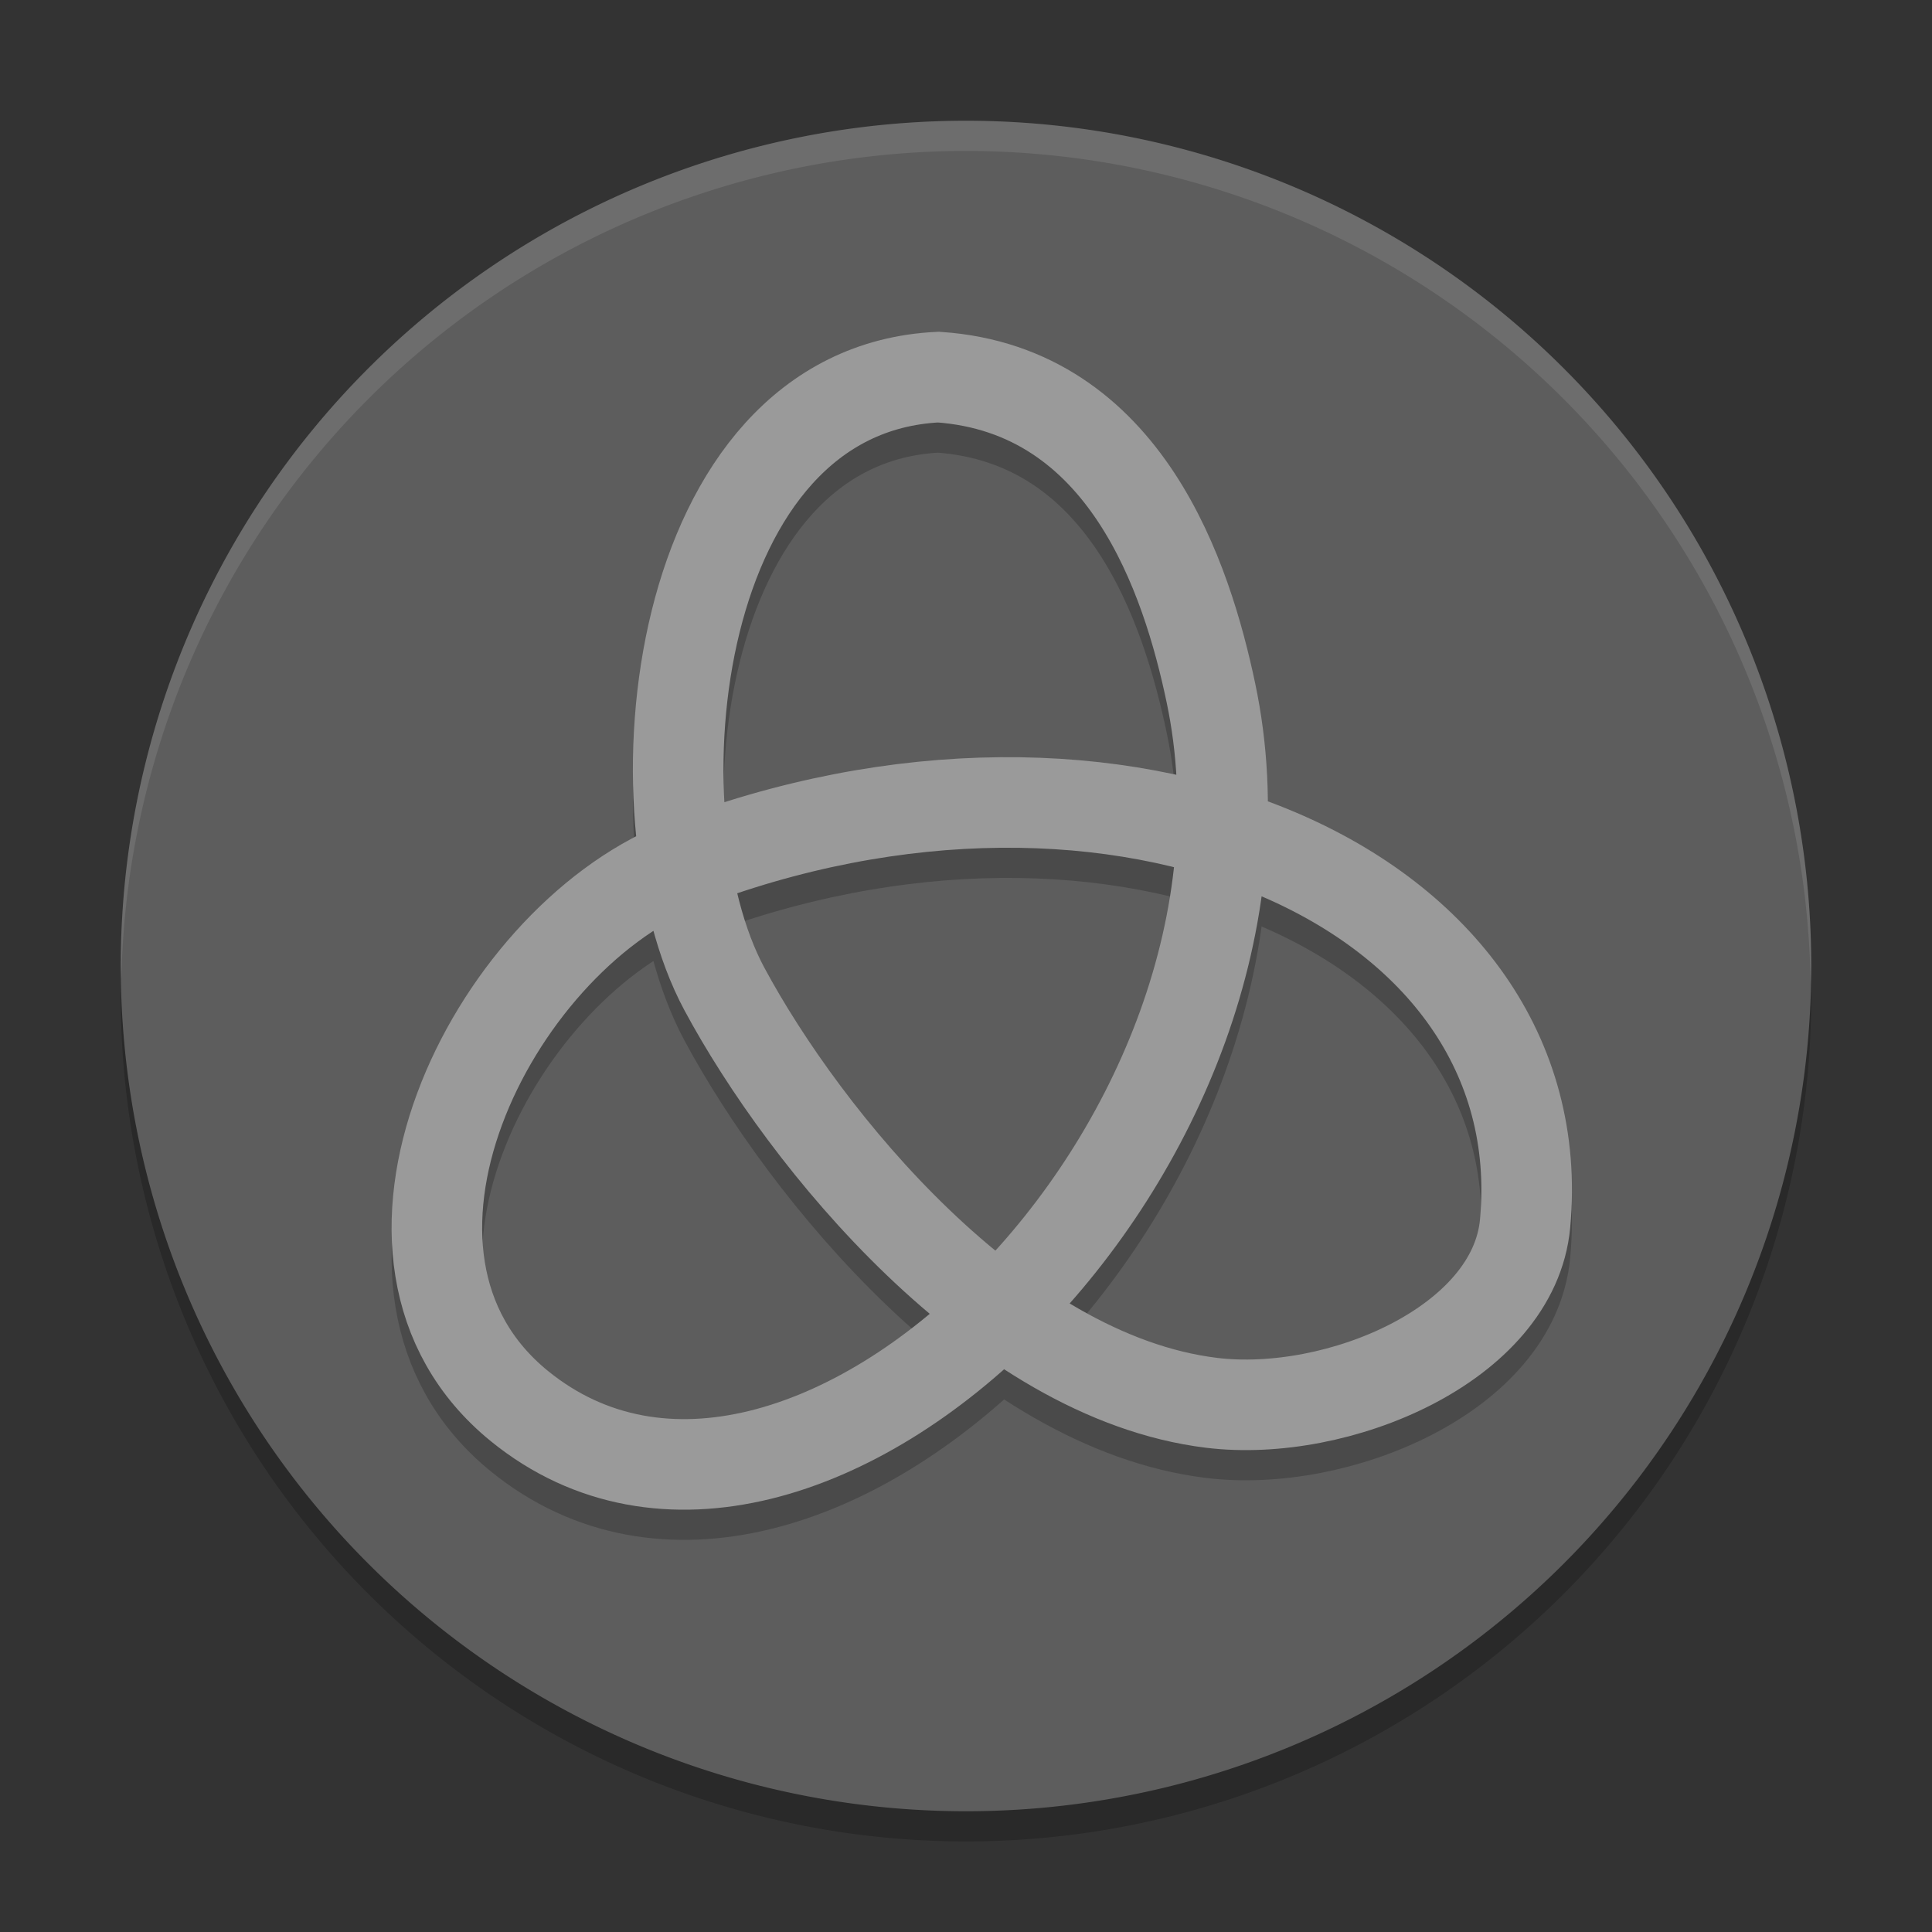 <svg xmlns="http://www.w3.org/2000/svg" width="64" height="64" version="1.1" viewBox="0 0 64 64">
 <rect x="0" y="0" width="64" height="64" fill="#333333" stroke="none"/>
 <path style="opacity:0.2" d="M 32,5 A 28,28 0 0 0 4,33 28,28 0 0 0 32,61 28,28 0 0 0 60,33 28,28 0 0 0 32,5 Z"/>
 <path style="fill:#5d5d5d" d="M 32,4 A 28,28 0 0 0 4,32 28,28 0 0 0 32,60 28,28 0 0 0 60,32 28,28 0 0 0 32,4 Z"/>
 <path style="opacity:0.2;fill:none;stroke:#000000;stroke-width:3" d="m 22.491,29.696 c 14.512,-5.658 29.063,0.637 28.03,11.834 -0.369,4.007 -6.221,6.45 -10.388,5.94 -7.09,-0.868 -13.47,-8.743 -16.138,-13.711 -3.139,-5.845 -1.763,-19.841 7.092,-20.267 6.229,0.433 8.235,6.704 9.026,10.46 3.141,14.918 -13.538,31.228 -22.901,23.631 -6.12,-4.966 -0.939,-15.323 5.278,-17.887 z"/>
 <path style="fill:none;stroke:#9a9a9a;stroke-width:3" d="m 22.491,28.696 c 14.512,-5.658 29.063,0.637 28.03,11.834 -0.369,4.007 -6.221,6.45 -10.388,5.94 -7.09,-0.868 -13.47,-8.743 -16.138,-13.711 -3.139,-5.845 -1.763,-19.841 7.092,-20.267 6.229,0.433 8.235,6.704 9.026,10.46 3.141,14.918 -13.538,31.228 -22.901,23.631 -6.12,-4.966 -0.939,-15.323 5.278,-17.887 z"/>
 <path style="opacity:0.1;fill:#ffffff" d="M 32 4 A 28 28 0 0 0 4 32 A 28 28 0 0 0 4.021 32.406 A 28 28 0 0 1 32 5 A 28 28 0 0 1 59.979 32.578 A 28 28 0 0 0 60 32 A 28 28 0 0 0 32 4 z"/>
</svg>
